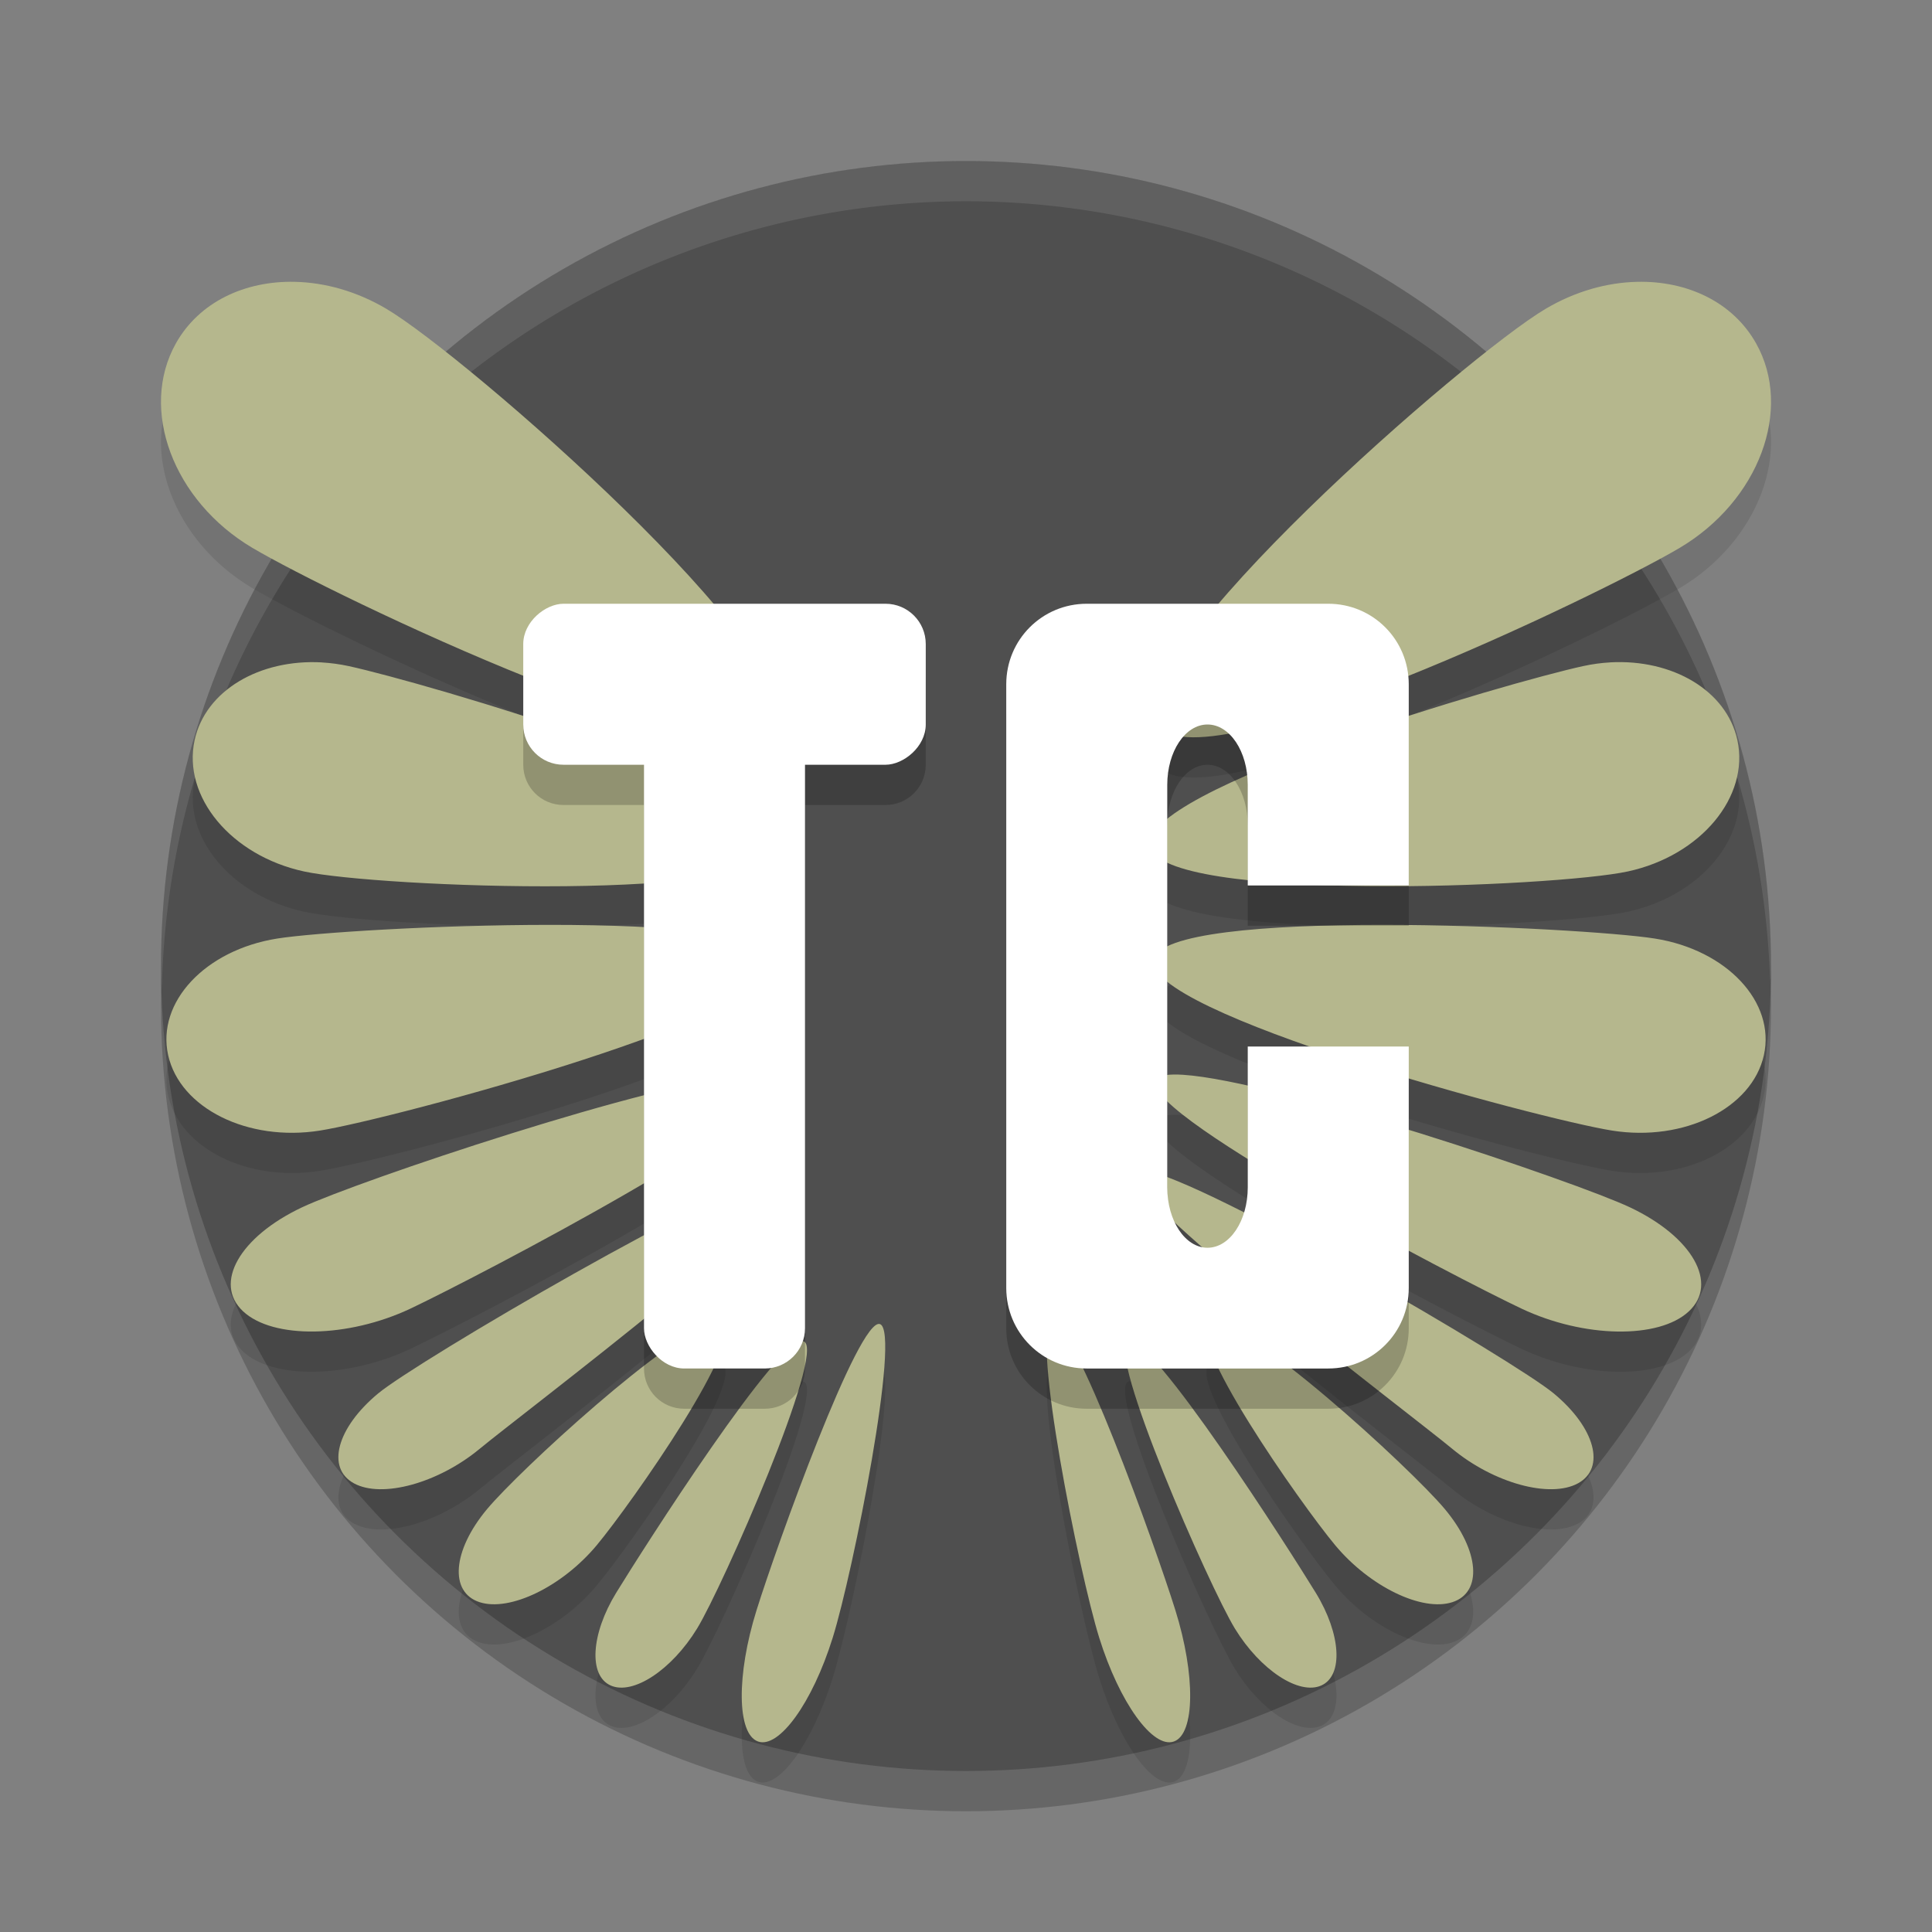 <svg xmlns="http://www.w3.org/2000/svg" width="48" height="48" version="1.1"><rect width="100%" height="100%" fill="#808080" stroke="none"/><defs>
<linearGradient id="ucPurpleBlue" x1="0%" y1="0%" x2="100%" y2="100%">
  <stop offset="0%" style="stop-color:#B794F4;stop-opacity:1"/>
  <stop offset="100%" style="stop-color:#4299E1;stop-opacity:1"/>
</linearGradient>
</defs>
 <circle style="opacity:0.2" cx="24" cy="25" r="20"/>
 <circle style="fill:#4f4f4f" cx="24" cy="24" r="20"/>
 <path style="opacity:0.1" d="M 7.328,8.002 C 6.08,7.973 4.947,8.505 4.371,9.529 3.45,11.169 4.301,13.444 6.27,14.612 8.239,15.779 18.323,20.622 19.244,18.983 20.166,17.343 11.574,9.844 9.605,8.676 8.867,8.238 8.077,8.02 7.328,8.002 Z m 33.344,0 c -0.749,0.017 -1.539,0.236 -2.277,0.674 -1.969,1.168 -10.56,8.667 -9.639,10.307 0.921,1.639 11.006,-3.204 12.975,-4.371 1.969,-1.168 2.82,-3.443 1.898,-5.082 C 43.053,8.505 41.92,7.973 40.672,8.002 Z M 7.996,17.457 C 6.452,17.371 5.105,18.154 4.836,19.387 4.528,20.796 5.744,22.257 7.553,22.651 9.362,23.044 19.118,23.44 19.426,22.031 19.734,20.622 10.477,17.942 8.668,17.549 8.442,17.5 8.217,17.47 7.996,17.457 Z m 32.008,0 c -0.221,0.012 -0.446,0.043 -0.672,0.092 -1.809,0.393 -11.066,3.073 -10.758,4.482 0.308,1.409 10.064,1.012 11.873,0.619 1.809,-0.393 3.025,-1.855 2.717,-3.264 C 42.895,18.154 41.548,17.371 40.004,17.457 Z m -26.328,6.521 c -2.853,-6.13e-4 -5.894,0.198 -6.789,0.34 -1.789,0.284 -3.002,1.581 -2.709,2.898 0.293,1.318 1.98,2.157 3.77,1.873 C 9.736,28.806 19.632,26.156 19.34,24.838 19.194,24.179 16.529,23.979 13.676,23.979 Z m 20.648,0 c -2.853,6.12e-4 -5.518,0.201 -5.664,0.859 -0.293,1.318 9.603,3.968 11.393,4.252 1.789,0.284 3.477,-0.555 3.77,-1.873 0.293,-1.318 -0.92,-2.615 -2.709,-2.898 -0.895,-0.142 -3.936,-0.34 -6.789,-0.34 z m -15.721,3.725 c -2.33,0.15 -9.741,2.652 -11.1,3.293 -1.552,0.733 -2.207,1.89 -1.463,2.584 0.744,0.694 2.606,0.664 4.158,-0.068 1.552,-0.733 9.803,-5.022 9.059,-5.717 -0.093,-0.087 -0.321,-0.113 -0.654,-0.092 z m 10.793,0 c -0.333,-0.021 -0.561,0.005 -0.654,0.092 -0.744,0.694 7.506,4.984 9.059,5.717 1.552,0.733 3.414,0.763 4.158,0.068 0.744,-0.694 0.089,-1.851 -1.463,-2.584 -1.358,-0.641 -8.769,-3.143 -11.1,-3.293 z M 19.562,30.076 c -1.529,0.246 -9.201,4.742 -10.166,5.543 -1.03,0.854 -1.298,1.855 -0.602,2.234 0.696,0.38 2.095,-0.005 3.125,-0.859 1.03,-0.854 8.558,-6.528 7.861,-6.908 -0.044,-0.024 -0.117,-0.026 -0.219,-0.01 z m 8.875,0 c -0.102,-0.016 -0.175,-0.014 -0.219,0.01 -0.696,0.38 6.832,6.054 7.861,6.908 1.03,0.854 2.429,1.239 3.125,0.859 0.696,-0.38 0.428,-1.38 -0.602,-2.234 -0.965,-0.801 -8.637,-5.297 -10.166,-5.543 z m -10.711,3.801 c -1.086,0.223 -4.826,3.658 -5.629,4.621 -0.856,1.028 -0.938,2.06 -0.184,2.307 0.754,0.246 2.058,-0.388 2.914,-1.416 0.856,-1.028 3.832,-5.266 3.078,-5.512 -0.047,-0.015 -0.107,-0.015 -0.18,0 z m 12.367,0 c -0.754,0.246 2.222,4.484 3.078,5.512 0.856,1.028 2.16,1.662 2.914,1.416 0.754,-0.246 0.673,-1.279 -0.184,-2.307 -0.856,-1.028 -5.055,-4.867 -5.809,-4.621 z m -8.229,0.02 c -0.523,-0.189 -2.565,5.499 -3.068,7.109 -0.503,1.611 -0.488,3.071 0.035,3.26 0.523,0.189 1.354,-0.965 1.857,-2.576 0.503,-1.611 1.699,-7.604 1.176,-7.793 z m 4.27,0 c -0.523,0.189 0.673,6.182 1.176,7.793 0.503,1.611 1.334,2.765 1.857,2.576 0.523,-0.189 0.538,-1.649 0.035,-3.26 -0.503,-1.611 -2.545,-7.298 -3.068,-7.109 z m -6.162,0.43 c -0.554,-0.246 -4.033,5.217 -4.662,6.244 -0.63,1.028 -0.691,2.059 -0.137,2.305 0.554,0.246 1.515,-0.386 2.145,-1.414 0.63,-1.028 3.209,-6.889 2.654,-7.135 z m 8.055,0 c -0.554,0.246 2.025,6.107 2.654,7.135 0.63,1.028 1.59,1.66 2.145,1.414 0.554,-0.246 0.493,-1.277 -0.137,-2.305 -0.63,-1.028 -4.108,-6.49 -4.662,-6.244 z"/>
 <path style="opacity:0.1;fill:#ffffff" d="M 24,4 A 20,20 0 0 0 4,24 20,20 0 0 0 4.021,24.582 20,20 0 0 1 24,5 20,20 0 0 1 43.979,24.418 20,20 0 0 0 44,24 20,20 0 0 0 24,4 Z"/>
 <path style="fill:#b5b78d" d="M 7.328,7.002 C 6.08,6.973 4.947,7.505 4.371,8.529 3.45,10.168 4.301,12.444 6.27,13.611 8.239,14.779 18.323,19.622 19.244,17.982 20.166,16.343 11.574,8.843 9.605,7.676 8.867,7.238 8.077,7.019 7.328,7.002 Z m 33.344,0 c -0.749,0.017 -1.539,0.236 -2.277,0.674 -1.969,1.168 -10.56,8.667 -9.639,10.307 0.921,1.639 11.006,-3.204 12.975,-4.371 1.969,-1.168 2.82,-3.443 1.898,-5.082 C 43.053,7.505 41.92,6.973 40.672,7.002 Z M 7.996,16.457 c -1.544,-0.086 -2.891,0.697 -3.16,1.93 -0.308,1.409 0.908,2.871 2.717,3.264 1.809,0.393 11.565,0.79 11.873,-0.619 0.308,-1.409 -8.949,-4.089 -10.758,-4.482 -0.226,-0.049 -0.451,-0.079 -0.672,-0.092 z m 32.008,0 c -0.221,0.012 -0.446,0.043 -0.672,0.092 -1.809,0.393 -11.066,3.073 -10.758,4.482 0.308,1.409 10.064,1.012 11.873,0.619 1.809,-0.393 3.025,-1.855 2.717,-3.264 -0.269,-1.233 -1.616,-2.016 -3.16,-1.93 z m -26.328,6.521 c -2.853,-6.13e-4 -5.894,0.198 -6.789,0.34 -1.789,0.284 -3.002,1.581 -2.709,2.898 0.293,1.318 1.98,2.157 3.77,1.873 1.789,-0.284 11.685,-2.934 11.393,-4.252 -0.146,-0.659 -2.811,-0.859 -5.664,-0.859 z m 20.648,0 c -2.853,6.12e-4 -5.518,0.201 -5.664,0.859 -0.293,1.318 9.603,3.968 11.393,4.252 1.789,0.284 3.477,-0.555 3.77,-1.873 0.293,-1.318 -0.92,-2.615 -2.709,-2.898 -0.895,-0.142 -3.936,-0.34 -6.789,-0.34 z m -15.721,3.725 c -2.33,0.15 -9.741,2.652 -11.1,3.293 -1.552,0.733 -2.207,1.89 -1.463,2.584 0.744,0.694 2.606,0.664 4.158,-0.068 1.552,-0.733 9.803,-5.022 9.059,-5.717 -0.093,-0.087 -0.321,-0.113 -0.654,-0.092 z m 10.793,0 c -0.333,-0.021 -0.561,0.005 -0.654,0.092 -0.744,0.694 7.506,4.984 9.059,5.717 1.552,0.733 3.414,0.763 4.158,0.068 0.744,-0.694 0.089,-1.851 -1.463,-2.584 -1.358,-0.641 -8.769,-3.143 -11.1,-3.293 z M 19.562,29.076 c -1.529,0.246 -9.201,4.742 -10.166,5.543 -1.03,0.854 -1.298,1.855 -0.602,2.234 0.696,0.38 2.095,-0.005 3.125,-0.859 1.03,-0.854 8.558,-6.528 7.861,-6.908 -0.044,-0.024 -0.117,-0.026 -0.219,-0.01 z m 8.875,0 c -0.102,-0.016 -0.175,-0.014 -0.219,0.01 -0.696,0.38 6.832,6.054 7.861,6.908 1.03,0.854 2.429,1.239 3.125,0.859 0.696,-0.38 0.428,-1.38 -0.602,-2.234 -0.965,-0.801 -8.637,-5.297 -10.166,-5.543 z m -10.711,3.801 c -1.086,0.223 -4.826,3.658 -5.629,4.621 -0.856,1.028 -0.938,2.06 -0.184,2.307 0.754,0.246 2.058,-0.388 2.914,-1.416 0.856,-1.028 3.832,-5.266 3.078,-5.512 -0.047,-0.015 -0.107,-0.015 -0.18,0 z m 12.367,0 c -0.754,0.246 2.222,4.484 3.078,5.512 0.856,1.028 2.16,1.662 2.914,1.416 0.754,-0.246 0.673,-1.279 -0.184,-2.307 -0.856,-1.028 -5.055,-4.867 -5.809,-4.621 z m -8.229,0.02 c -0.523,-0.189 -2.565,5.499 -3.068,7.109 -0.503,1.611 -0.488,3.071 0.035,3.26 0.523,0.189 1.354,-0.965 1.857,-2.576 0.503,-1.611 1.699,-7.604 1.176,-7.793 z m 4.27,0 c -0.523,0.189 0.673,6.182 1.176,7.793 0.503,1.611 1.334,2.765 1.857,2.576 0.523,-0.189 0.538,-1.649 0.035,-3.26 -0.503,-1.611 -2.545,-7.298 -3.068,-7.109 z m -6.162,0.43 c -0.554,-0.246 -4.033,5.217 -4.662,6.244 -0.63,1.028 -0.691,2.059 -0.137,2.305 0.554,0.246 1.515,-0.386 2.145,-1.414 0.63,-1.028 3.209,-6.889 2.654,-7.135 z m 8.055,0 c -0.554,0.246 2.025,6.107 2.654,7.135 0.63,1.028 1.59,1.66 2.145,1.414 0.554,-0.246 0.493,-1.277 -0.137,-2.305 -0.63,-1.028 -4.108,-6.49 -4.662,-6.244 z"/>
 <path style="opacity:0.2" d="m 14,16 c -0.554,0 -1,0.446 -1,1 v 2 c 0,0.554 0.446,1 1,1 h 2 v 14 c 0,0.554 0.446,1 1,1 h 2 c 0.554,0 1,-0.446 1,-1 V 20 h 2 c 0.554,0 1,-0.446 1,-1 v -2 c 0,-0.554 -0.446,-1 -1,-1 z m 13,0 c -1.108,0 -2,0.892 -2,2 v 15 c 0,1.108 0.892,2 2,2 h 6 c 1.108,0 2,-0.892 2,-2 v -6 h -4 v 3.5 c 0,0.831 -0.446,1.5 -1,1.5 -0.554,0 -1,-0.669 -1,-1.5 V 25.801 24.199 20.5 c 0,-0.831 0.446,-1.5 1,-1.5 0.554,0 1,0.669 1,1.5 V 23 h 4 v -5 c 0,-1.108 -0.892,-2 -2,-2 z"/>
 <rect style="fill:#ffffff" width="4" height="18" x="16" y="16" rx="1" ry="1"/>
 <rect style="fill:#ffffff" width="4" height="10" x="15" y="-23" rx="1" ry="1" transform="rotate(90)"/>
 <path style="fill:#ffffff" d="m 27,15 c -1.108,0 -2,0.892 -2,2 v 15 c 0,1.108 0.892,2 2,2 h 6 c 1.108,0 2,-0.892 2,-2 v -6 h -4 v 3.5 c 0,0.831 -0.446,1.5 -1,1.5 -0.554,0 -1,-0.669 -1,-1.5 V 24.801 23.199 19.5 c 0,-0.831 0.446,-1.5 1,-1.5 0.554,0 1,0.669 1,1.5 V 22 h 4 v -5 c 0,-1.108 -0.892,-2 -2,-2 z"/>
</svg>
